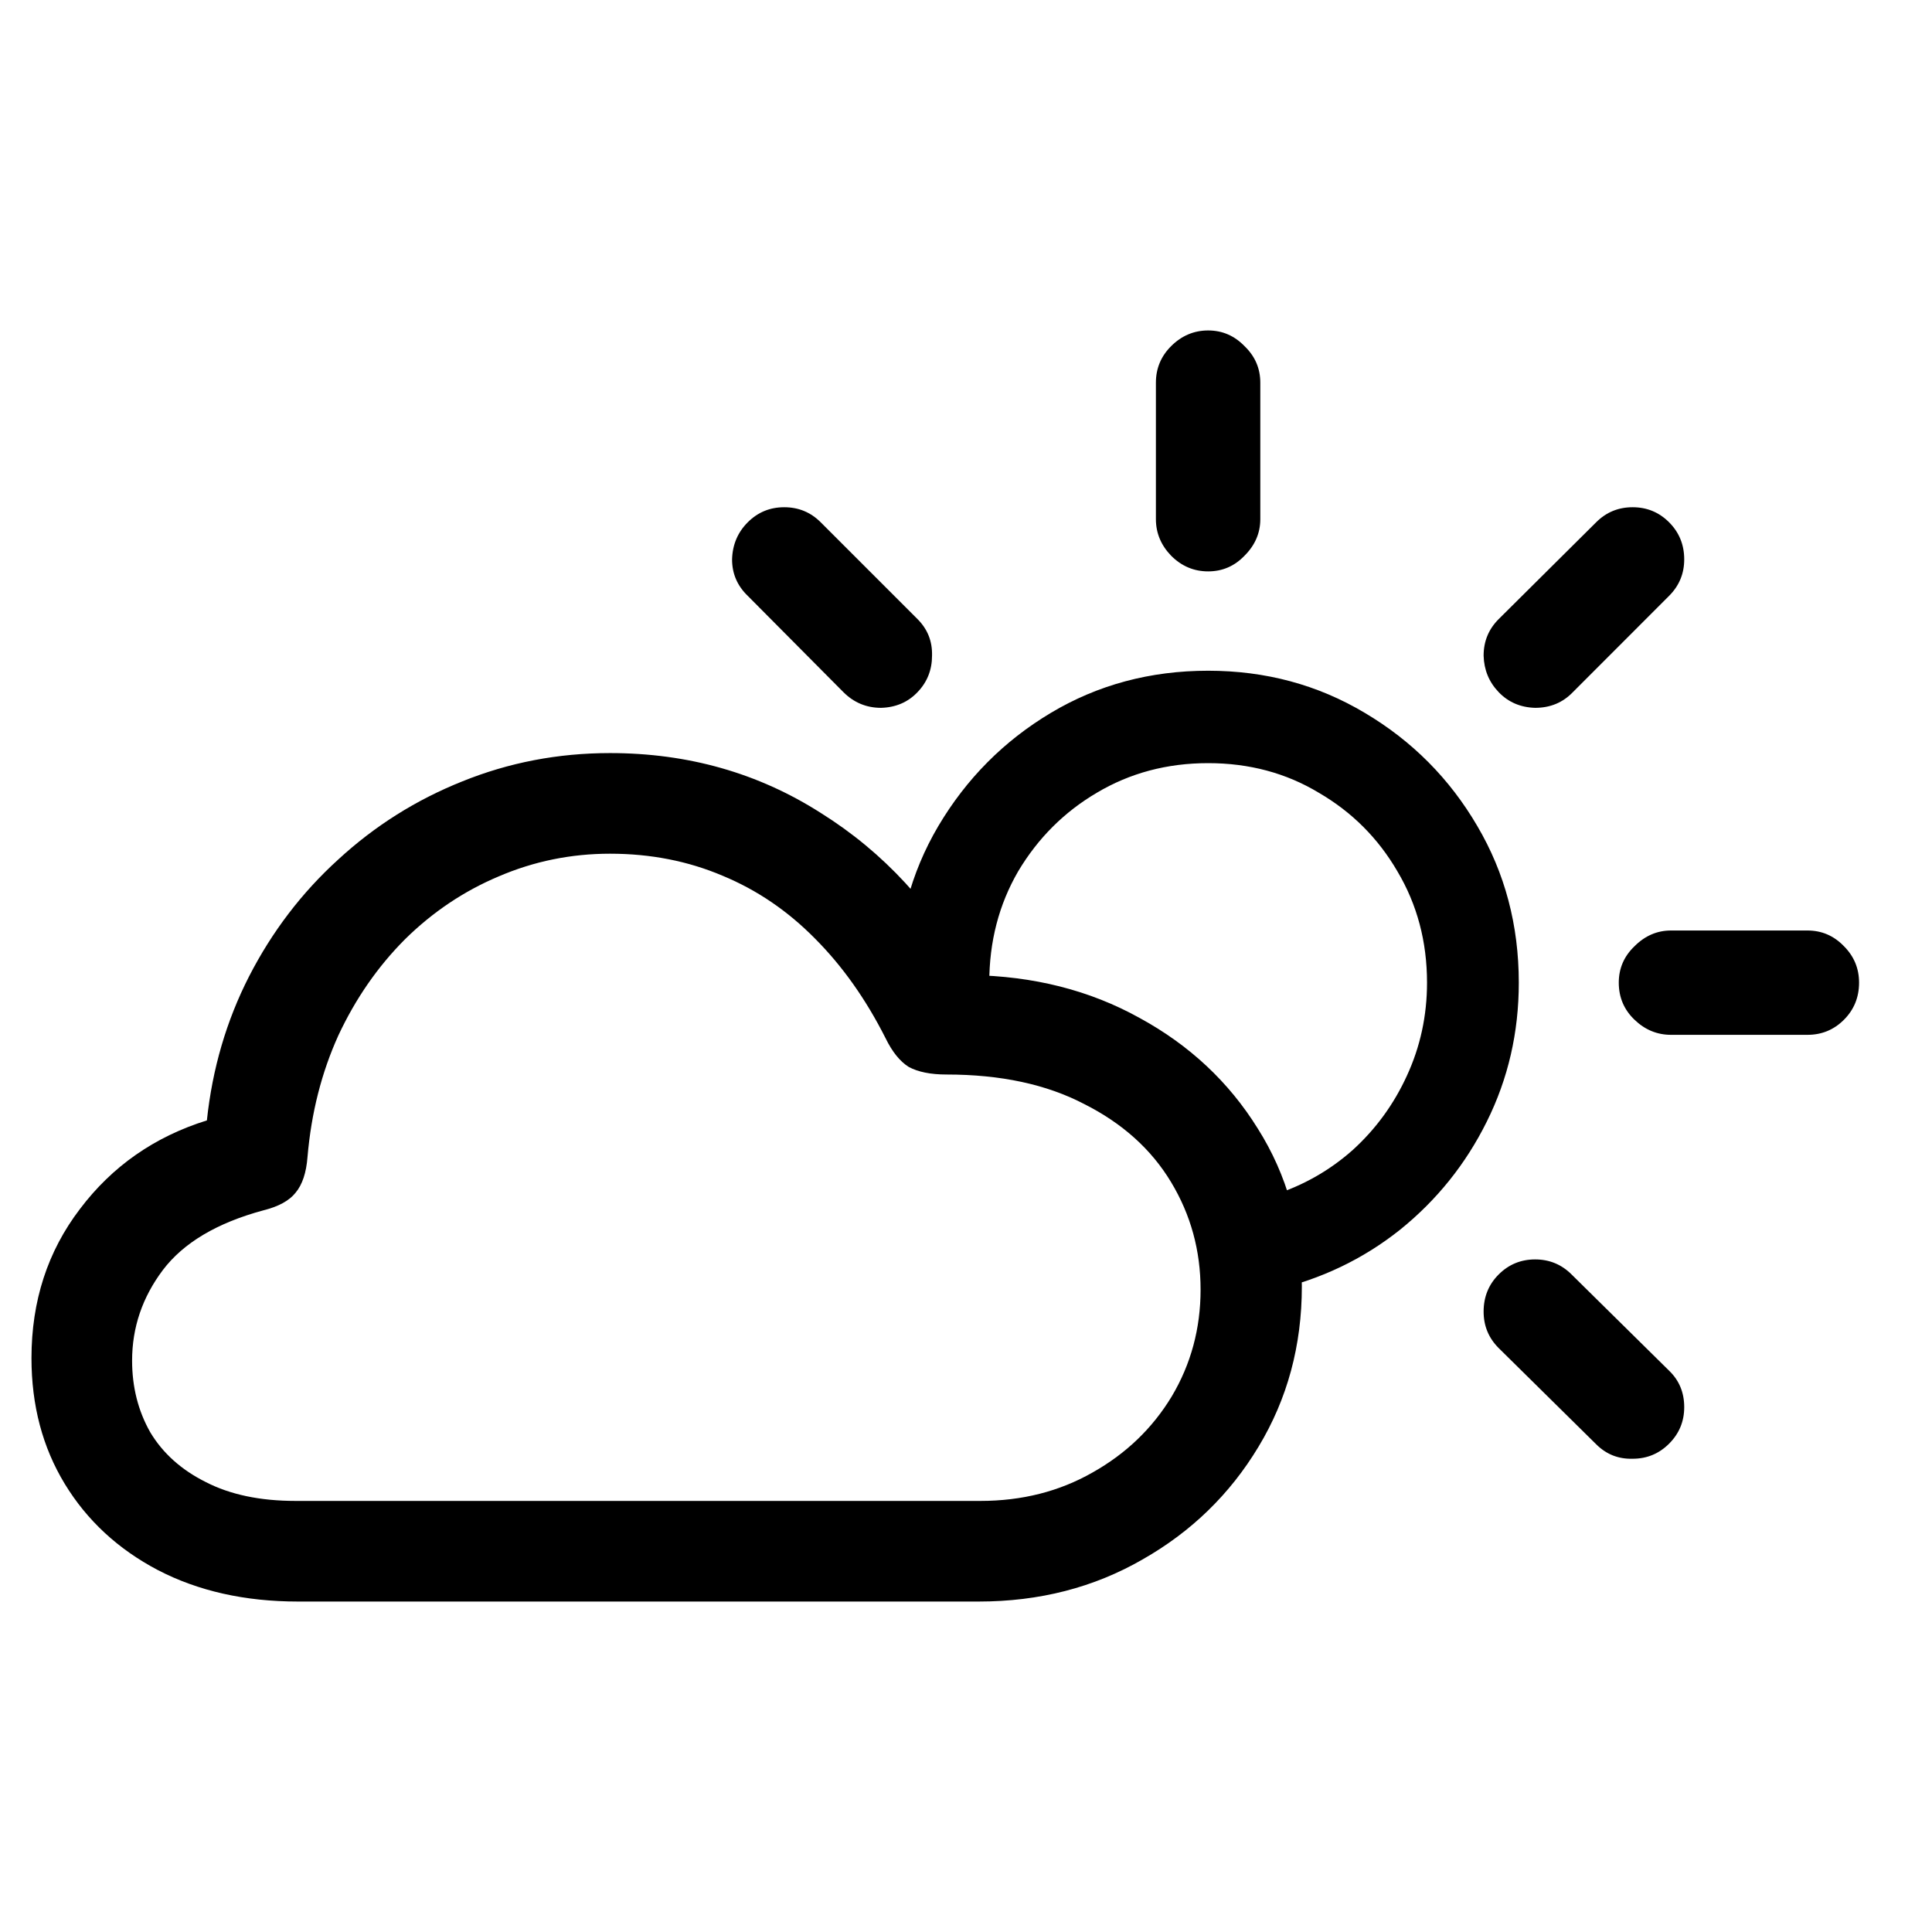 <svg
	color="rgb(0, 0, 0)"
	viewBox="0 0 24 24"
	fill="none"
	xmlns="http://www.w3.org/2000/svg"
>
	<path
		d="M3.703 19.895H12.156C12.912 19.895 13.591 19.72 14.195 19.371C14.8 19.027 15.279 18.561 15.633 17.973C15.992 17.379 16.172 16.715 16.172 15.98C16.172 15.251 15.99 14.598 15.625 14.02C15.266 13.441 14.776 12.983 14.156 12.645C13.537 12.301 12.836 12.124 12.055 12.113C11.596 11.259 10.977 10.587 10.195 10.098C9.419 9.603 8.547 9.355 7.578 9.355C6.932 9.355 6.32 9.473 5.742 9.707C5.169 9.936 4.656 10.259 4.203 10.676C3.75 11.087 3.38 11.572 3.094 12.129C2.812 12.681 2.638 13.277 2.57 13.918C1.919 14.121 1.393 14.488 0.992 15.02C0.591 15.546 0.391 16.163 0.391 16.871C0.391 17.46 0.529 17.98 0.805 18.434C1.081 18.887 1.466 19.244 1.961 19.504C2.461 19.764 3.042 19.895 3.703 19.895ZM3.672 18.645C3.229 18.645 2.857 18.566 2.555 18.41C2.253 18.259 2.023 18.053 1.867 17.793C1.716 17.527 1.641 17.23 1.641 16.902C1.641 16.491 1.768 16.116 2.023 15.777C2.279 15.439 2.695 15.191 3.273 15.035C3.461 14.988 3.594 14.915 3.672 14.816C3.755 14.717 3.805 14.569 3.82 14.371C3.867 13.824 3.995 13.322 4.203 12.863C4.417 12.405 4.693 12.007 5.031 11.668C5.375 11.329 5.763 11.069 6.195 10.887C6.633 10.699 7.094 10.605 7.578 10.605C8.083 10.605 8.549 10.697 8.977 10.879C9.404 11.056 9.786 11.316 10.125 11.66C10.463 11.999 10.755 12.41 11 12.895C11.083 13.066 11.18 13.186 11.289 13.254C11.404 13.316 11.56 13.348 11.758 13.348C12.43 13.348 13 13.47 13.469 13.715C13.943 13.954 14.302 14.277 14.547 14.684C14.792 15.09 14.914 15.535 14.914 16.02C14.914 16.504 14.794 16.947 14.555 17.348C14.315 17.744 13.987 18.059 13.57 18.293C13.159 18.527 12.695 18.645 12.18 18.645H3.672ZM15.008 9.48C15.518 9.48 15.977 9.603 16.383 9.848C16.794 10.087 17.12 10.413 17.359 10.824C17.604 11.236 17.727 11.697 17.727 12.207C17.727 12.618 17.643 13.004 17.477 13.363C17.315 13.717 17.091 14.025 16.805 14.285C16.518 14.54 16.188 14.728 15.812 14.848L15.82 16.027C16.409 15.892 16.932 15.642 17.391 15.277C17.849 14.908 18.208 14.46 18.469 13.934C18.734 13.402 18.867 12.827 18.867 12.207C18.867 11.493 18.695 10.845 18.352 10.262C18.008 9.673 17.542 9.204 16.953 8.855C16.37 8.507 15.721 8.332 15.008 8.332C14.289 8.332 13.638 8.507 13.055 8.855C12.471 9.204 12.005 9.673 11.656 10.262C11.312 10.845 11.141 11.493 11.141 12.207C11.141 12.259 11.143 12.309 11.148 12.355C11.154 12.402 11.156 12.447 11.156 12.488L12.336 12.605C12.32 12.543 12.307 12.478 12.297 12.41C12.292 12.342 12.289 12.275 12.289 12.207C12.289 11.697 12.409 11.236 12.648 10.824C12.893 10.413 13.219 10.087 13.625 9.848C14.037 9.603 14.497 9.48 15.008 9.48ZM10.477 8.598C10.607 8.728 10.763 8.793 10.945 8.793C11.128 8.788 11.279 8.723 11.398 8.598C11.518 8.473 11.578 8.322 11.578 8.145C11.583 7.967 11.523 7.816 11.398 7.691L10.195 6.488C10.07 6.363 9.919 6.301 9.742 6.301C9.565 6.301 9.414 6.363 9.289 6.488C9.164 6.613 9.099 6.767 9.094 6.949C9.094 7.126 9.159 7.277 9.289 7.402L10.477 8.598ZM15.008 7.098C15.185 7.098 15.336 7.033 15.461 6.902C15.591 6.772 15.656 6.621 15.656 6.449V4.754C15.656 4.577 15.591 4.426 15.461 4.301C15.336 4.171 15.185 4.105 15.008 4.105C14.831 4.105 14.677 4.171 14.547 4.301C14.422 4.426 14.359 4.577 14.359 4.754V6.449C14.359 6.621 14.422 6.772 14.547 6.902C14.677 7.033 14.831 7.098 15.008 7.098ZM18.617 8.598C18.737 8.723 18.888 8.788 19.07 8.793C19.258 8.793 19.414 8.728 19.539 8.598L20.734 7.402C20.859 7.277 20.922 7.126 20.922 6.949C20.922 6.767 20.859 6.613 20.734 6.488C20.609 6.363 20.458 6.301 20.281 6.301C20.104 6.301 19.953 6.363 19.828 6.488L18.617 7.691C18.492 7.816 18.43 7.967 18.43 8.145C18.435 8.322 18.497 8.473 18.617 8.598ZM20.758 12.855H22.453C22.63 12.855 22.781 12.793 22.906 12.668C23.031 12.543 23.094 12.389 23.094 12.207C23.094 12.03 23.031 11.879 22.906 11.754C22.781 11.624 22.63 11.559 22.453 11.559H20.758C20.586 11.559 20.435 11.624 20.305 11.754C20.174 11.879 20.109 12.03 20.109 12.207C20.109 12.389 20.174 12.543 20.305 12.668C20.435 12.793 20.586 12.855 20.758 12.855ZM19.828 17.941C19.953 18.066 20.104 18.126 20.281 18.121C20.458 18.121 20.609 18.059 20.734 17.934C20.859 17.809 20.922 17.658 20.922 17.48C20.922 17.298 20.859 17.147 20.734 17.027L19.523 15.832C19.398 15.707 19.247 15.645 19.07 15.645C18.893 15.645 18.742 15.707 18.617 15.832C18.492 15.957 18.43 16.111 18.43 16.293C18.43 16.47 18.492 16.621 18.617 16.746L19.828 17.941Z"
		fill="currentColor"
	/>
</svg>
